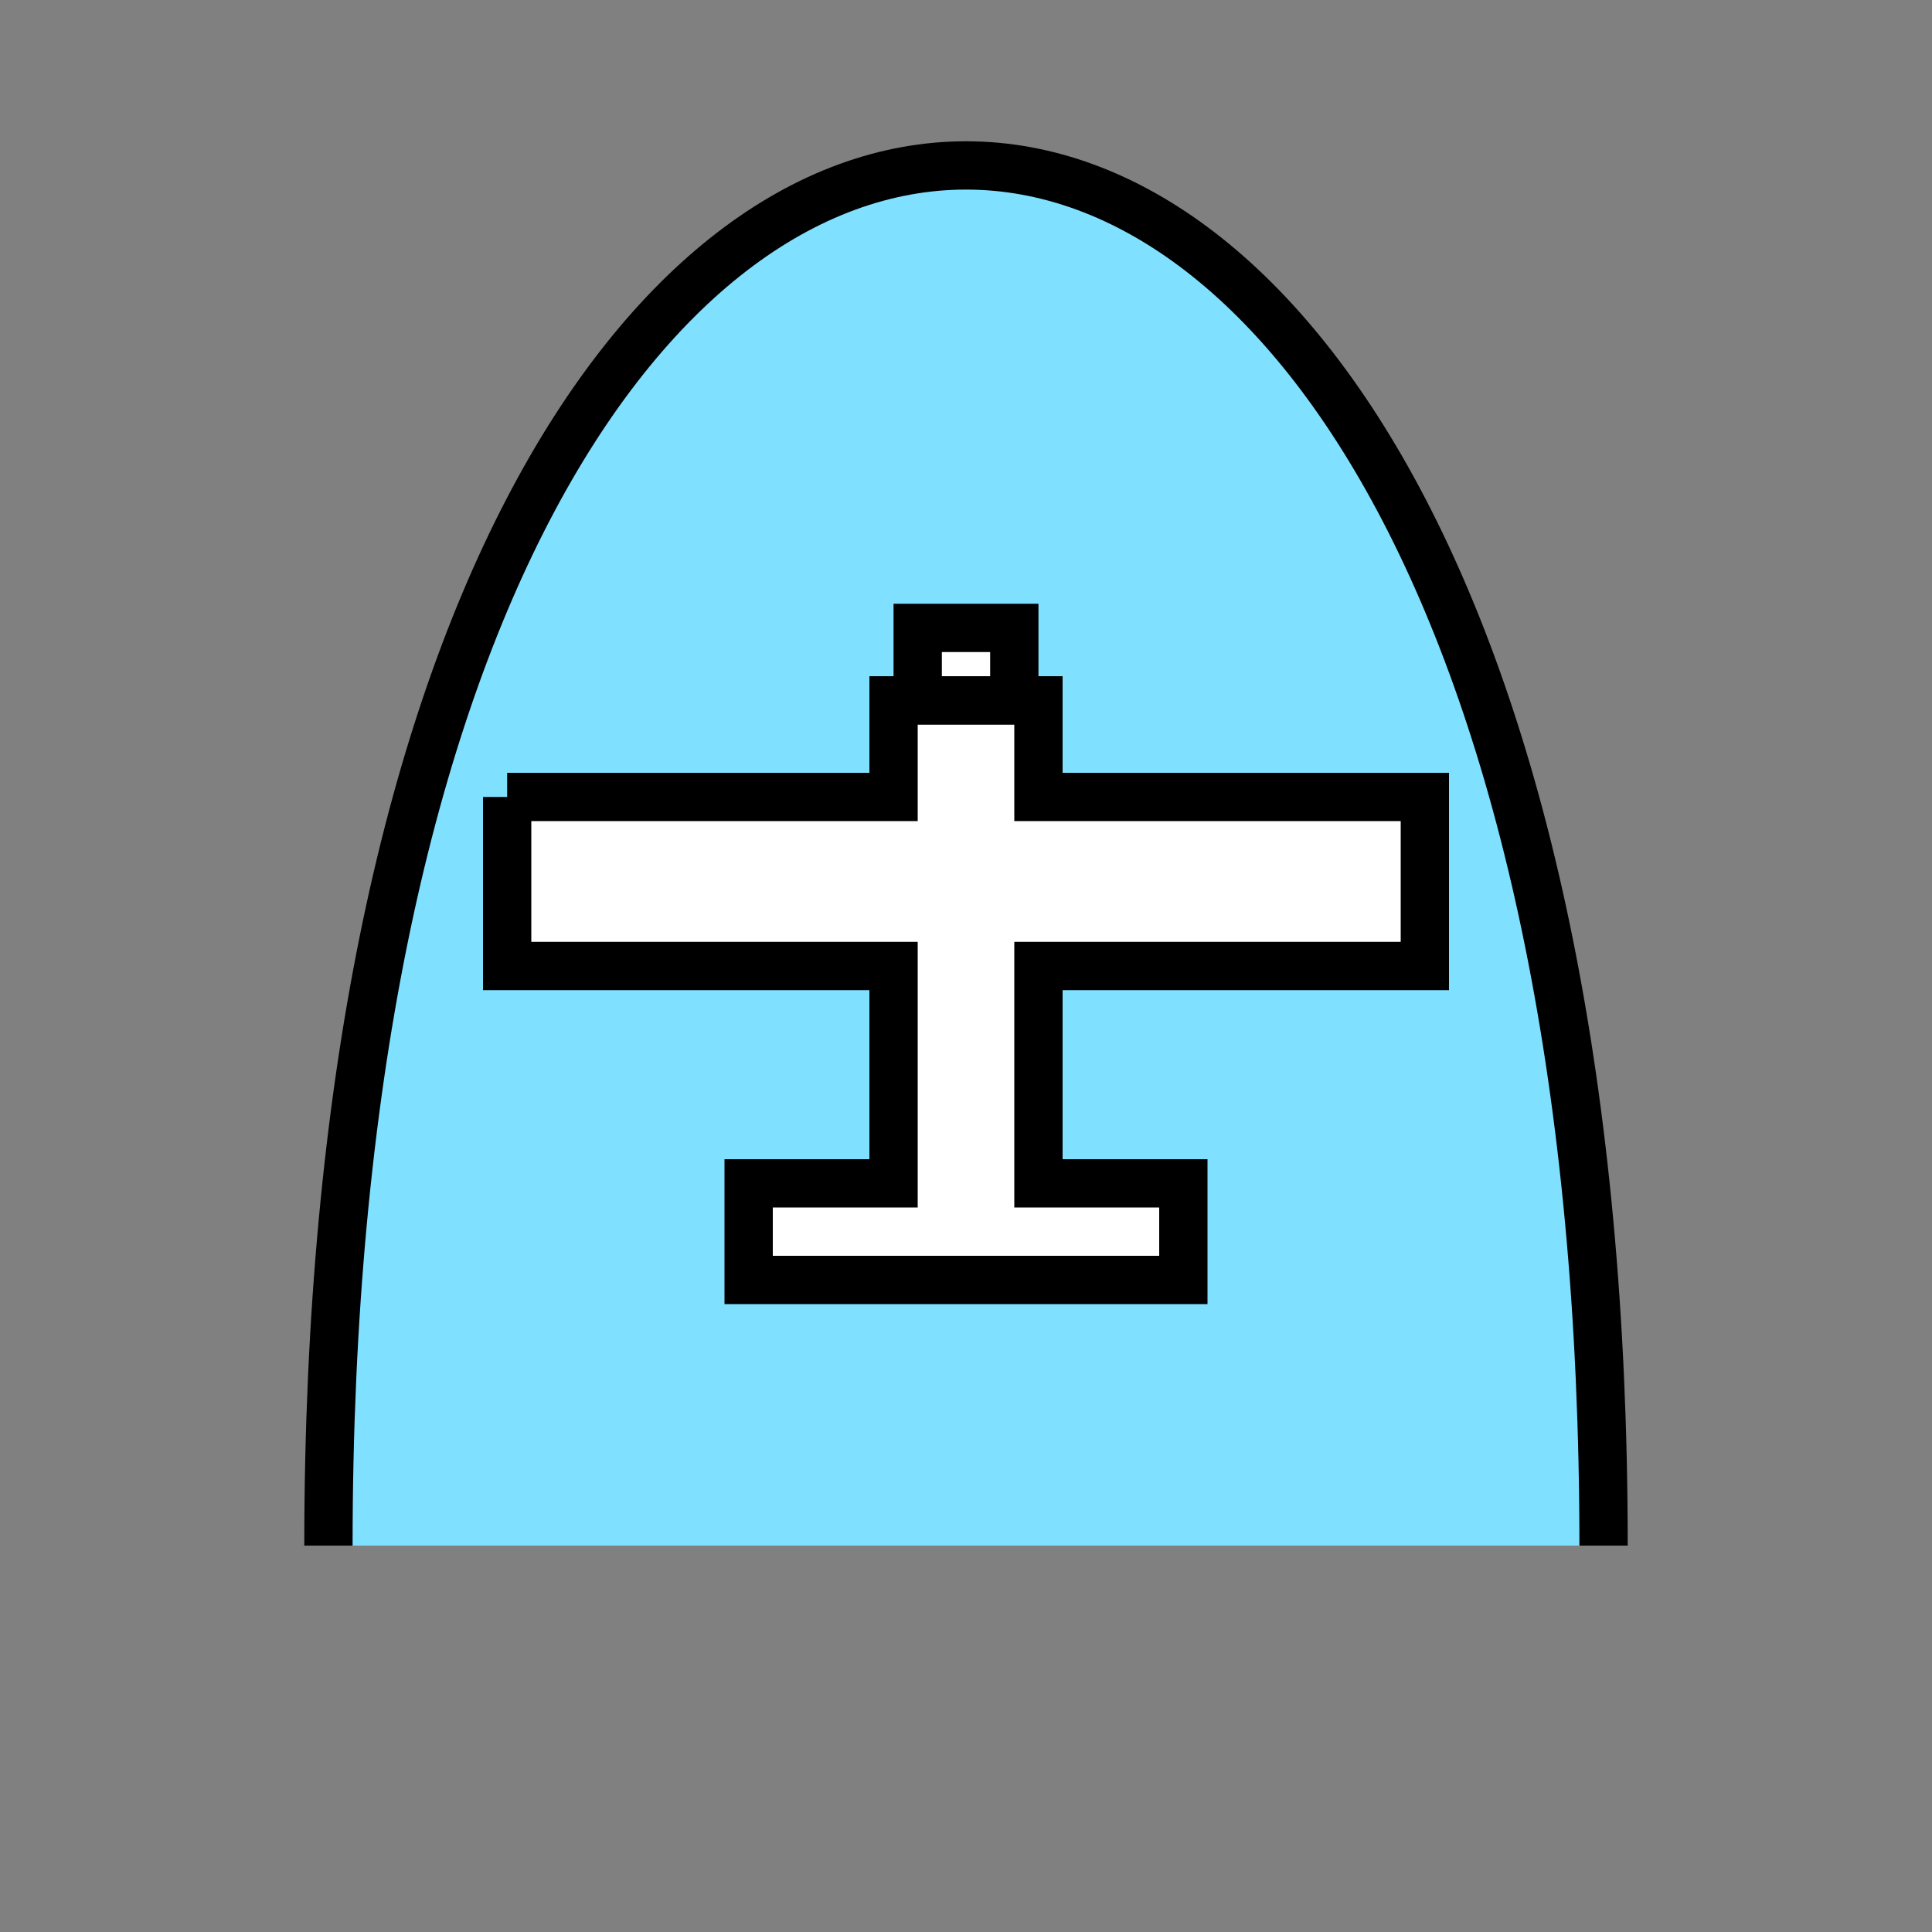 <?xml version="1.0"?>
<!DOCTYPE svg PUBLIC "-//W3C//DTD SVG 1.1//EN" "http://www.w3.org/Graphics/SVG/1.1/DTD/svg11.dtd" >
<!-- SVG content generated using Symbology Configuration Management System (SCMS) -->
<!-- Systematic Software Engineering Ltd. - www.systematic.co.uk - do not remove  -->
<svg id="SFAPCF----*****" width="400px" height="400px" viewBox="0 0 400 400">
<rect x="0" y="0" width="400" height="400" fill="#808080" stroke="none"/>
<g >
<svg viewBox="0 0 400 400" id="_0.SFA------------" width="400px" height="400px"><path d="M332 320 C332 -61 68 -61 68 320" style="fill:rgb(128,224,255);stroke:rgb(0,0,0);stroke-width:10"></path>
</svg>

</g>
<g >
<svg viewBox="0 0 400 400" id="_1.S-A-CF---------" width="400px" height="400px"><polyline points="105,165 185,165 185,145 215,145 215,165 295,165 295,200 215,200 215,245 245,245 245,265     155,265 155,245 185,245 185,200 105,200 105,165" style="fill:rgb(255,255,255);stroke-width:10;stroke:rgb(0,0,0)"></polyline>
<rect x="190" y="130" width="20" height="15" style="fill:rgb(255,255,255);stroke-width:10;stroke:rgb(0,0,0)"></rect>
</svg>

</g>
</svg>